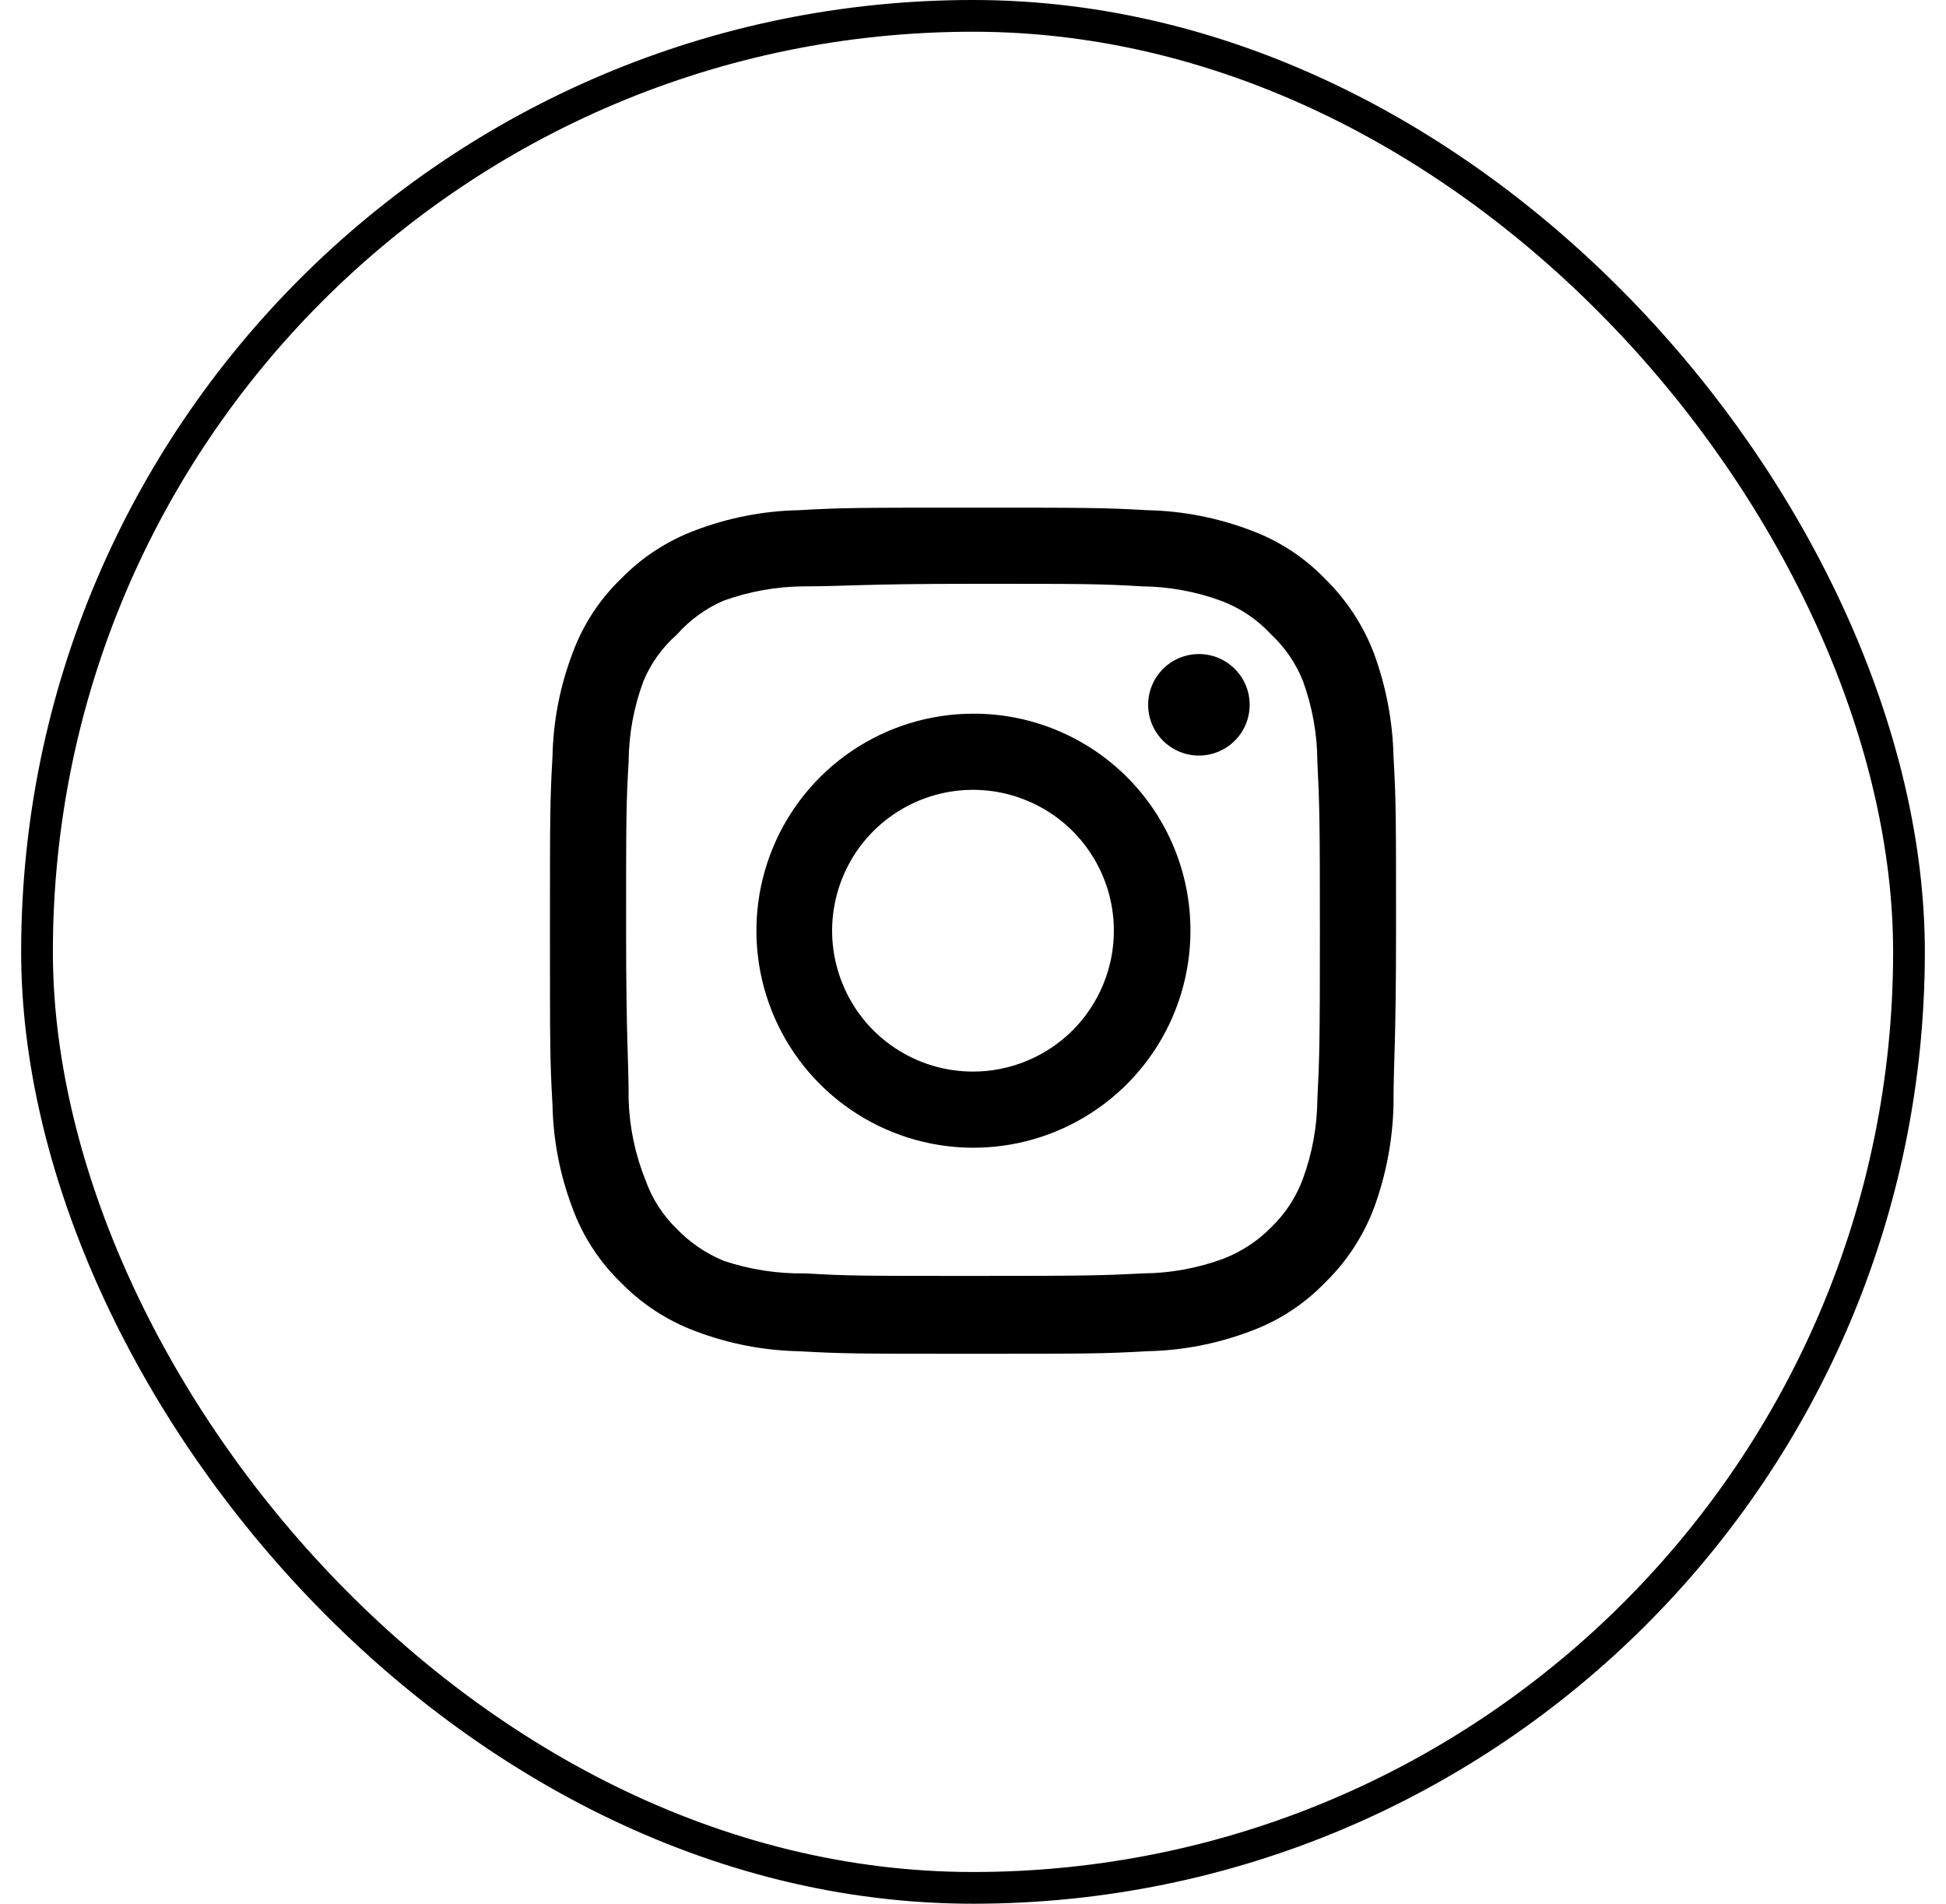 <svg width="46" height="45" viewBox="0 0 46 45" fill="none" xmlns="http://www.w3.org/2000/svg">
<rect x="0.875" y="0.375" width="44.25" height="44.25" rx="22.125" stroke="black" stroke-width="0.75"/>
<path d="M28.34 15.46C28.103 15.46 27.871 15.53 27.673 15.662C27.476 15.794 27.322 15.982 27.231 16.201C27.14 16.42 27.117 16.661 27.163 16.894C27.209 17.127 27.324 17.341 27.491 17.509C27.659 17.676 27.873 17.791 28.106 17.837C28.339 17.883 28.58 17.86 28.799 17.769C29.018 17.678 29.206 17.524 29.338 17.327C29.47 17.129 29.54 16.897 29.54 16.66C29.54 16.342 29.414 16.037 29.189 15.812C28.963 15.586 28.658 15.46 28.34 15.46ZM32.94 17.88C32.921 17.05 32.765 16.229 32.48 15.45C32.226 14.783 31.83 14.179 31.32 13.68C30.825 13.167 30.22 12.774 29.55 12.53C28.773 12.236 27.951 12.077 27.12 12.06C26.06 12 25.72 12 23 12C20.28 12 19.94 12 18.88 12.06C18.049 12.077 17.227 12.236 16.45 12.53C15.782 12.777 15.177 13.17 14.68 13.68C14.167 14.175 13.774 14.78 13.53 15.45C13.236 16.227 13.077 17.049 13.06 17.88C13 18.94 13 19.28 13 22C13 24.72 13 25.06 13.06 26.12C13.077 26.951 13.236 27.773 13.53 28.55C13.774 29.22 14.167 29.825 14.68 30.32C15.177 30.83 15.782 31.223 16.45 31.47C17.227 31.764 18.049 31.923 18.88 31.94C19.94 32 20.28 32 23 32C25.72 32 26.06 32 27.12 31.94C27.951 31.923 28.773 31.764 29.55 31.47C30.22 31.226 30.825 30.833 31.32 30.32C31.832 29.823 32.228 29.218 32.48 28.55C32.765 27.771 32.921 26.95 32.94 26.12C32.94 25.06 33 24.72 33 22C33 19.28 33 18.94 32.94 17.88ZM31.14 26C31.133 26.635 31.018 27.264 30.8 27.86C30.64 28.295 30.384 28.688 30.05 29.01C29.726 29.34 29.333 29.596 28.9 29.76C28.304 29.978 27.675 30.093 27.04 30.1C26.04 30.15 25.67 30.16 23.04 30.16C20.41 30.16 20.04 30.16 19.04 30.1C18.381 30.112 17.725 30.011 17.1 29.8C16.686 29.628 16.311 29.373 16 29.05C15.668 28.729 15.415 28.335 15.26 27.9C15.016 27.295 14.88 26.652 14.86 26C14.86 25 14.8 24.63 14.8 22C14.8 19.37 14.8 19 14.86 18C14.864 17.351 14.983 16.708 15.21 16.1C15.386 15.678 15.656 15.302 16 15C16.304 14.656 16.679 14.383 17.1 14.2C17.71 13.98 18.352 13.865 19 13.86C20 13.86 20.37 13.8 23 13.8C25.63 13.8 26 13.8 27 13.86C27.635 13.867 28.264 13.982 28.86 14.2C29.314 14.369 29.722 14.643 30.05 15C30.378 15.307 30.634 15.683 30.8 16.1C31.022 16.709 31.137 17.352 31.14 18C31.19 19 31.2 19.37 31.2 22C31.2 24.63 31.19 25 31.14 26ZM23 16.87C21.986 16.872 20.995 17.174 20.153 17.739C19.31 18.304 18.654 19.106 18.268 20.044C17.881 20.981 17.781 22.012 17.98 23.007C18.179 24.001 18.668 24.915 19.386 25.631C20.104 26.347 21.018 26.835 22.013 27.032C23.008 27.229 24.039 27.127 24.976 26.738C25.912 26.35 26.713 25.692 27.276 24.849C27.839 24.006 28.14 23.014 28.14 22C28.141 21.325 28.009 20.657 27.751 20.033C27.493 19.409 27.115 18.843 26.637 18.366C26.159 17.889 25.592 17.512 24.968 17.255C24.344 16.998 23.675 16.867 23 16.87ZM23 25.33C22.341 25.33 21.698 25.135 21.15 24.769C20.602 24.403 20.175 23.883 19.924 23.274C19.671 22.666 19.605 21.996 19.734 21.35C19.863 20.704 20.18 20.111 20.645 19.645C21.111 19.18 21.704 18.863 22.35 18.734C22.996 18.605 23.666 18.671 24.274 18.924C24.883 19.175 25.403 19.602 25.769 20.15C26.135 20.698 26.33 21.341 26.33 22C26.33 22.437 26.244 22.87 26.076 23.274C25.909 23.678 25.664 24.045 25.355 24.355C25.045 24.664 24.678 24.909 24.274 25.076C23.87 25.244 23.437 25.33 23 25.33Z" fill="black"/>
</svg>
